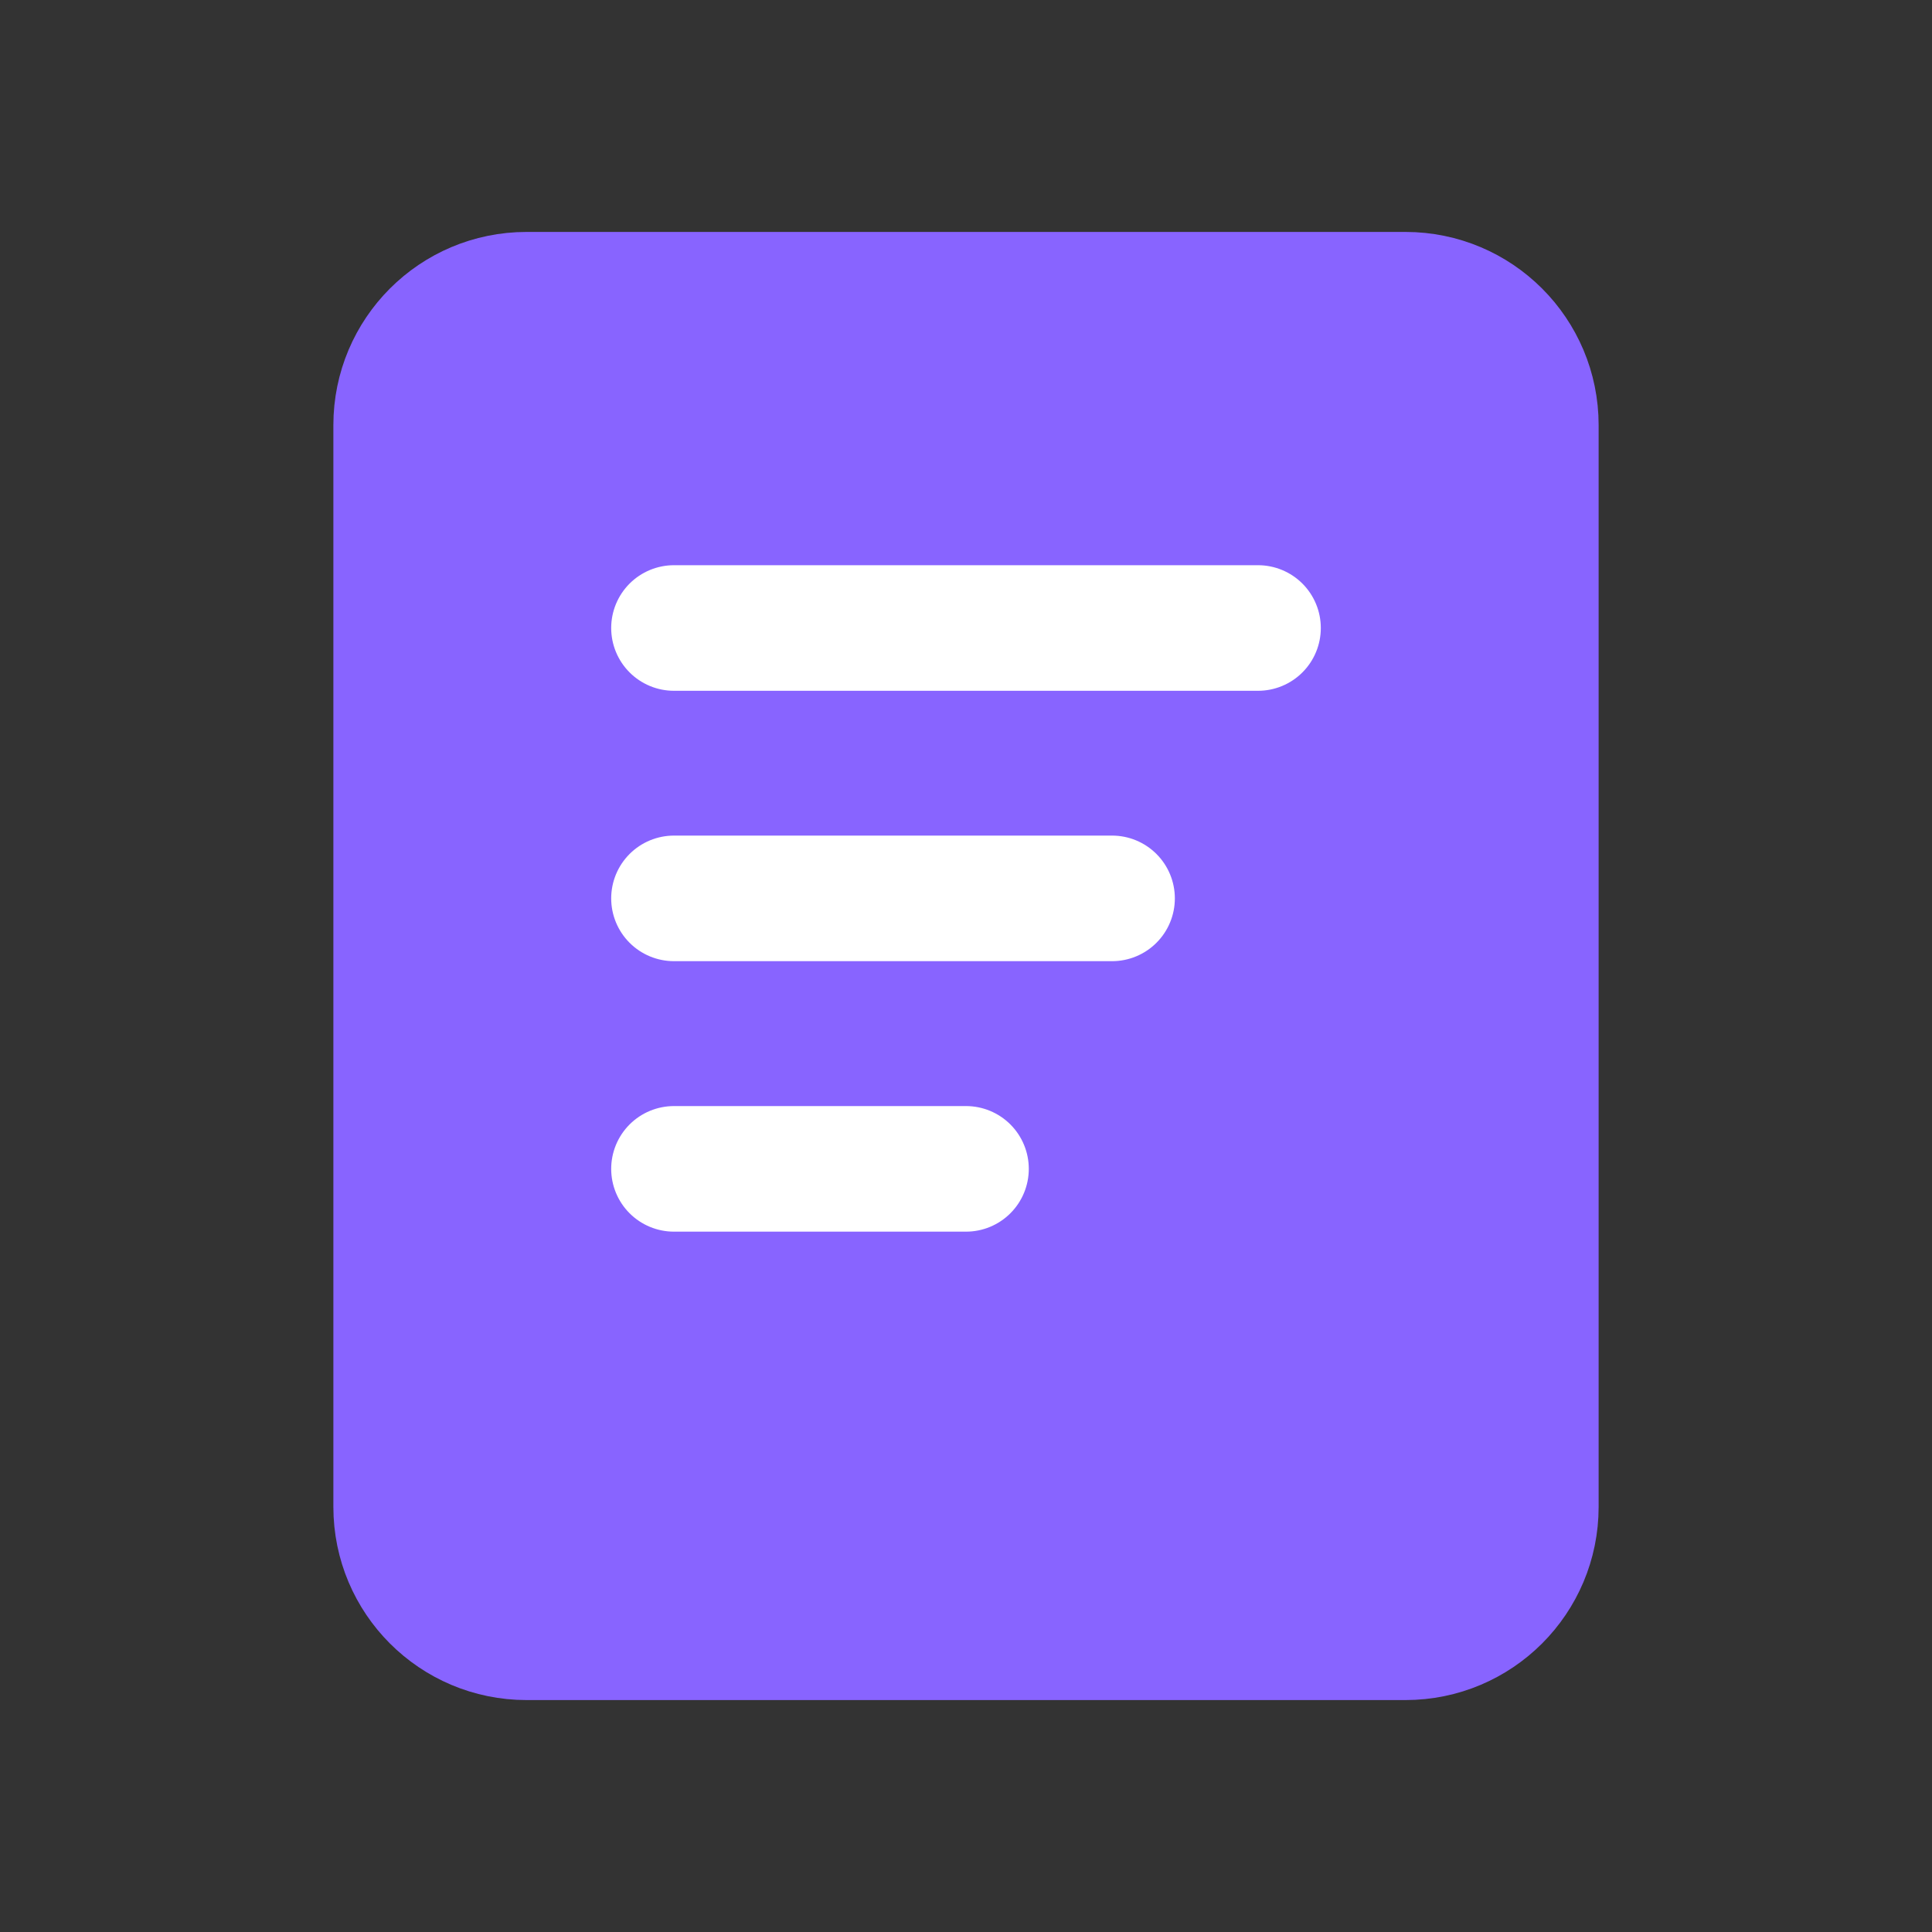<svg width="20" height="20" viewBox="0 0 20 20" fill="none" xmlns="http://www.w3.org/2000/svg">
<rect x="0" y="0" width="20" height="20" fill="#333333" stroke="none"/>
<path d="M14.549 3.051H5.451C4.705 3.051 4.101 3.655 4.101 4.401V15.599C4.101 16.345 4.705 16.949 5.451 16.949H14.549C15.295 16.949 15.899 16.345 15.899 15.599V4.401C15.899 3.655 15.295 3.051 14.549 3.051Z" fill="#8864FF" stroke="#8864FF" stroke-width="1.3" stroke-linejoin="round"/>
<path d="M6.977 6.501H13.023" stroke="white" stroke-width="1.3" stroke-linecap="round" stroke-linejoin="round"/>
<path d="M6.977 9.3H11.512" stroke="white" stroke-width="1.3" stroke-linecap="round" stroke-linejoin="round"/>
<path d="M6.977 12.1H10" stroke="white" stroke-width="1.3" stroke-linecap="round" stroke-linejoin="round"/>
</svg>
